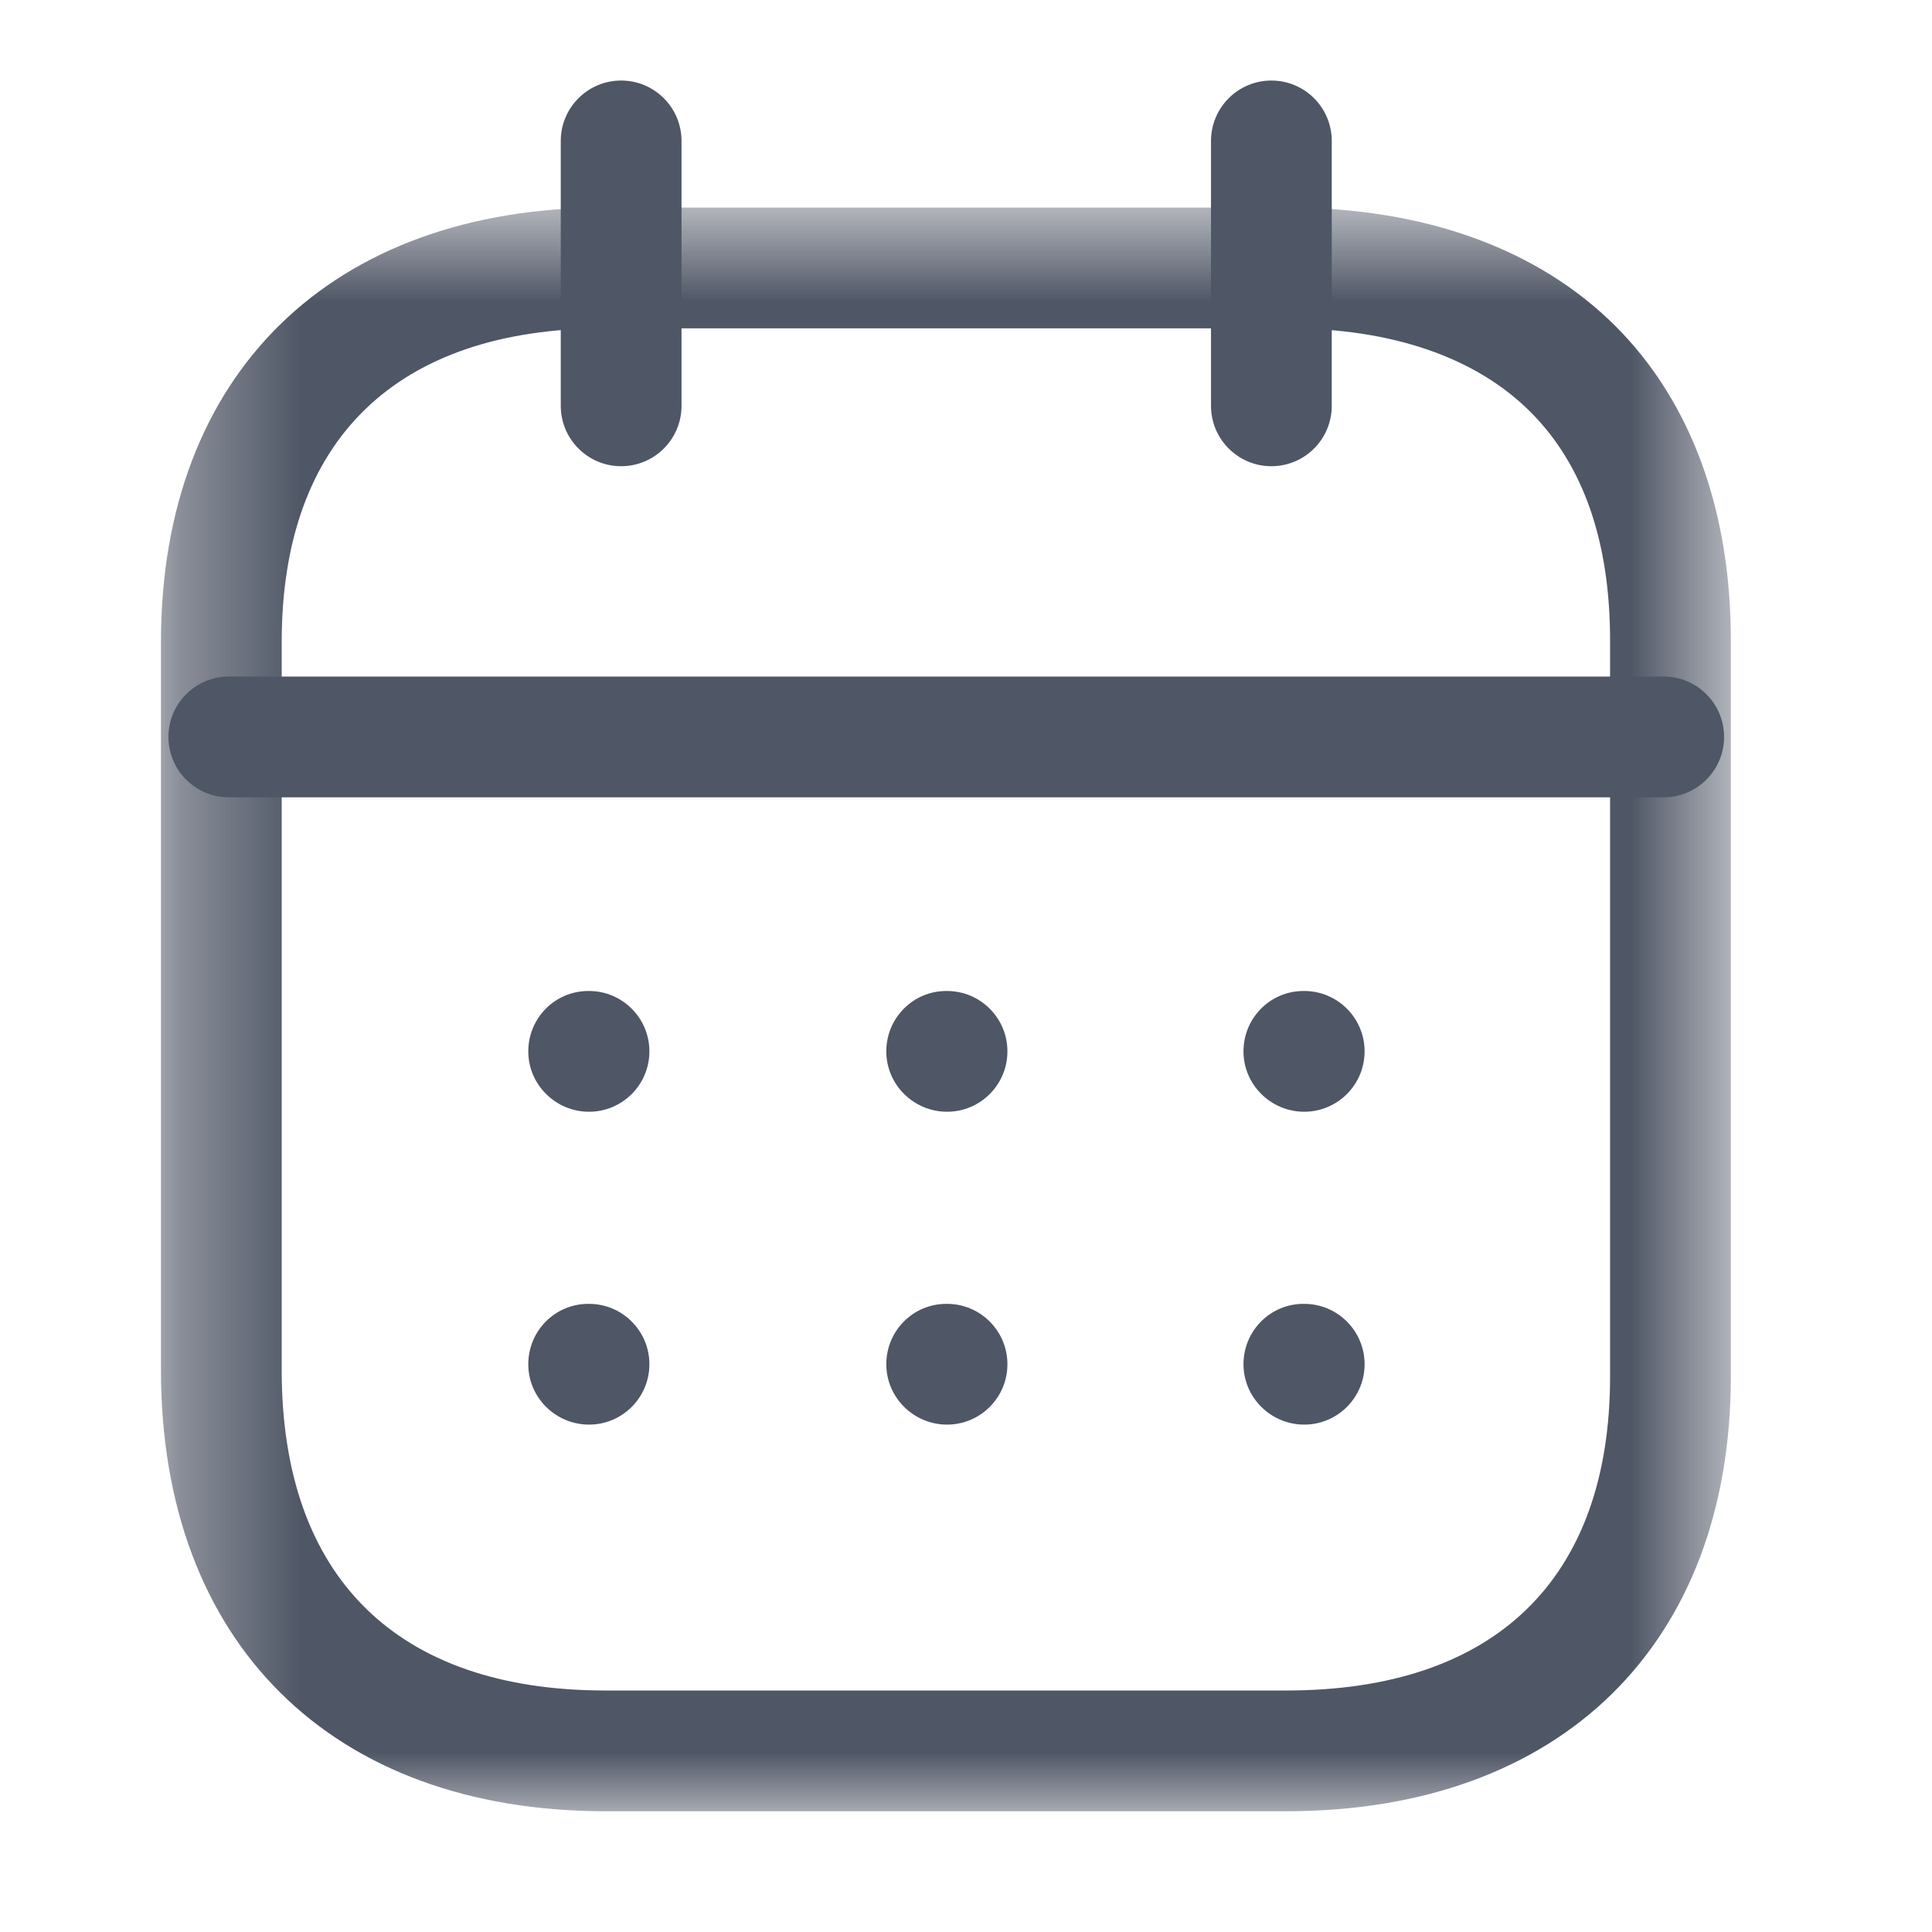 <svg width="16" height="16" viewBox="0 0 16 16" fill="none" xmlns="http://www.w3.org/2000/svg">
<path fill-rule="evenodd" clip-rule="evenodd" d="M13.778 6.603H1.895C1.619 6.603 1.395 6.379 1.395 6.103C1.395 5.827 1.619 5.603 1.895 5.603H13.778C14.054 5.603 14.278 5.827 14.278 6.103C14.278 6.379 14.054 6.603 13.778 6.603Z" fill="#4F5665"/>
<path fill-rule="evenodd" clip-rule="evenodd" d="M10.801 9.207C10.525 9.207 10.298 8.983 10.298 8.707C10.298 8.431 10.519 8.207 10.795 8.207H10.801C11.077 8.207 11.301 8.431 11.301 8.707C11.301 8.983 11.077 9.207 10.801 9.207Z" fill="#4F5665"/>
<path fill-rule="evenodd" clip-rule="evenodd" d="M7.843 9.207C7.567 9.207 7.34 8.983 7.34 8.707C7.34 8.431 7.561 8.207 7.837 8.207H7.843C8.119 8.207 8.343 8.431 8.343 8.707C8.343 8.983 8.119 9.207 7.843 9.207Z" fill="#4F5665"/>
<path fill-rule="evenodd" clip-rule="evenodd" d="M4.878 9.207C4.602 9.207 4.375 8.983 4.375 8.707C4.375 8.431 4.596 8.207 4.872 8.207H4.878C5.154 8.207 5.378 8.431 5.378 8.707C5.378 8.983 5.154 9.207 4.878 9.207Z" fill="#4F5665"/>
<path fill-rule="evenodd" clip-rule="evenodd" d="M10.801 11.798C10.525 11.798 10.298 11.574 10.298 11.298C10.298 11.022 10.519 10.798 10.795 10.798H10.801C11.077 10.798 11.301 11.022 11.301 11.298C11.301 11.574 11.077 11.798 10.801 11.798Z" fill="#4F5665"/>
<path fill-rule="evenodd" clip-rule="evenodd" d="M7.843 11.798C7.567 11.798 7.34 11.574 7.34 11.298C7.34 11.022 7.561 10.798 7.837 10.798H7.843C8.119 10.798 8.343 11.022 8.343 11.298C8.343 11.574 8.119 11.798 7.843 11.798Z" fill="#4F5665"/>
<path fill-rule="evenodd" clip-rule="evenodd" d="M4.878 11.798C4.602 11.798 4.375 11.574 4.375 11.298C4.375 11.022 4.596 10.798 4.872 10.798H4.878C5.154 10.798 5.378 11.022 5.378 11.298C5.378 11.574 5.154 11.798 4.878 11.798Z" fill="#4F5665"/>
<path fill-rule="evenodd" clip-rule="evenodd" d="M10.529 3.861C10.253 3.861 10.029 3.637 10.029 3.361V1.167C10.029 0.891 10.253 0.667 10.529 0.667C10.805 0.667 11.029 0.891 11.029 1.167V3.361C11.029 3.637 10.805 3.861 10.529 3.861Z" fill="#4F5665"/>
<path fill-rule="evenodd" clip-rule="evenodd" d="M5.144 3.861C4.868 3.861 4.644 3.637 4.644 3.361V1.167C4.644 0.891 4.868 0.667 5.144 0.667C5.42 0.667 5.644 0.891 5.644 1.167V3.361C5.644 3.637 5.42 3.861 5.144 3.861Z" fill="#4F5665"/>
<mask id="mask0_39_739" style="mask-type:luminance" maskUnits="userSpaceOnUse" x="1" y="1" width="14" height="14">
<path fill-rule="evenodd" clip-rule="evenodd" d="M1.333 1.719H14.334V15H1.333V1.719Z" fill="white"/>
</mask>
<g mask="url(#mask0_39_739)">
<path fill-rule="evenodd" clip-rule="evenodd" d="M5.014 2.719C3.285 2.719 2.333 3.641 2.333 5.315V11.348C2.333 13.059 3.285 14 5.014 14H10.653C12.382 14 13.334 13.076 13.334 11.399V5.315C13.336 4.492 13.115 3.852 12.675 3.412C12.223 2.959 11.527 2.719 10.659 2.719H5.014ZM10.653 15H5.014C2.744 15 1.333 13.601 1.333 11.348V5.315C1.333 3.097 2.744 1.719 5.014 1.719H10.659C11.798 1.719 12.74 2.061 13.383 2.705C14.008 3.333 14.337 4.235 14.334 5.317V11.399C14.334 13.62 12.923 15 10.653 15Z" fill="#4F5665"/>
</g>
</svg>
